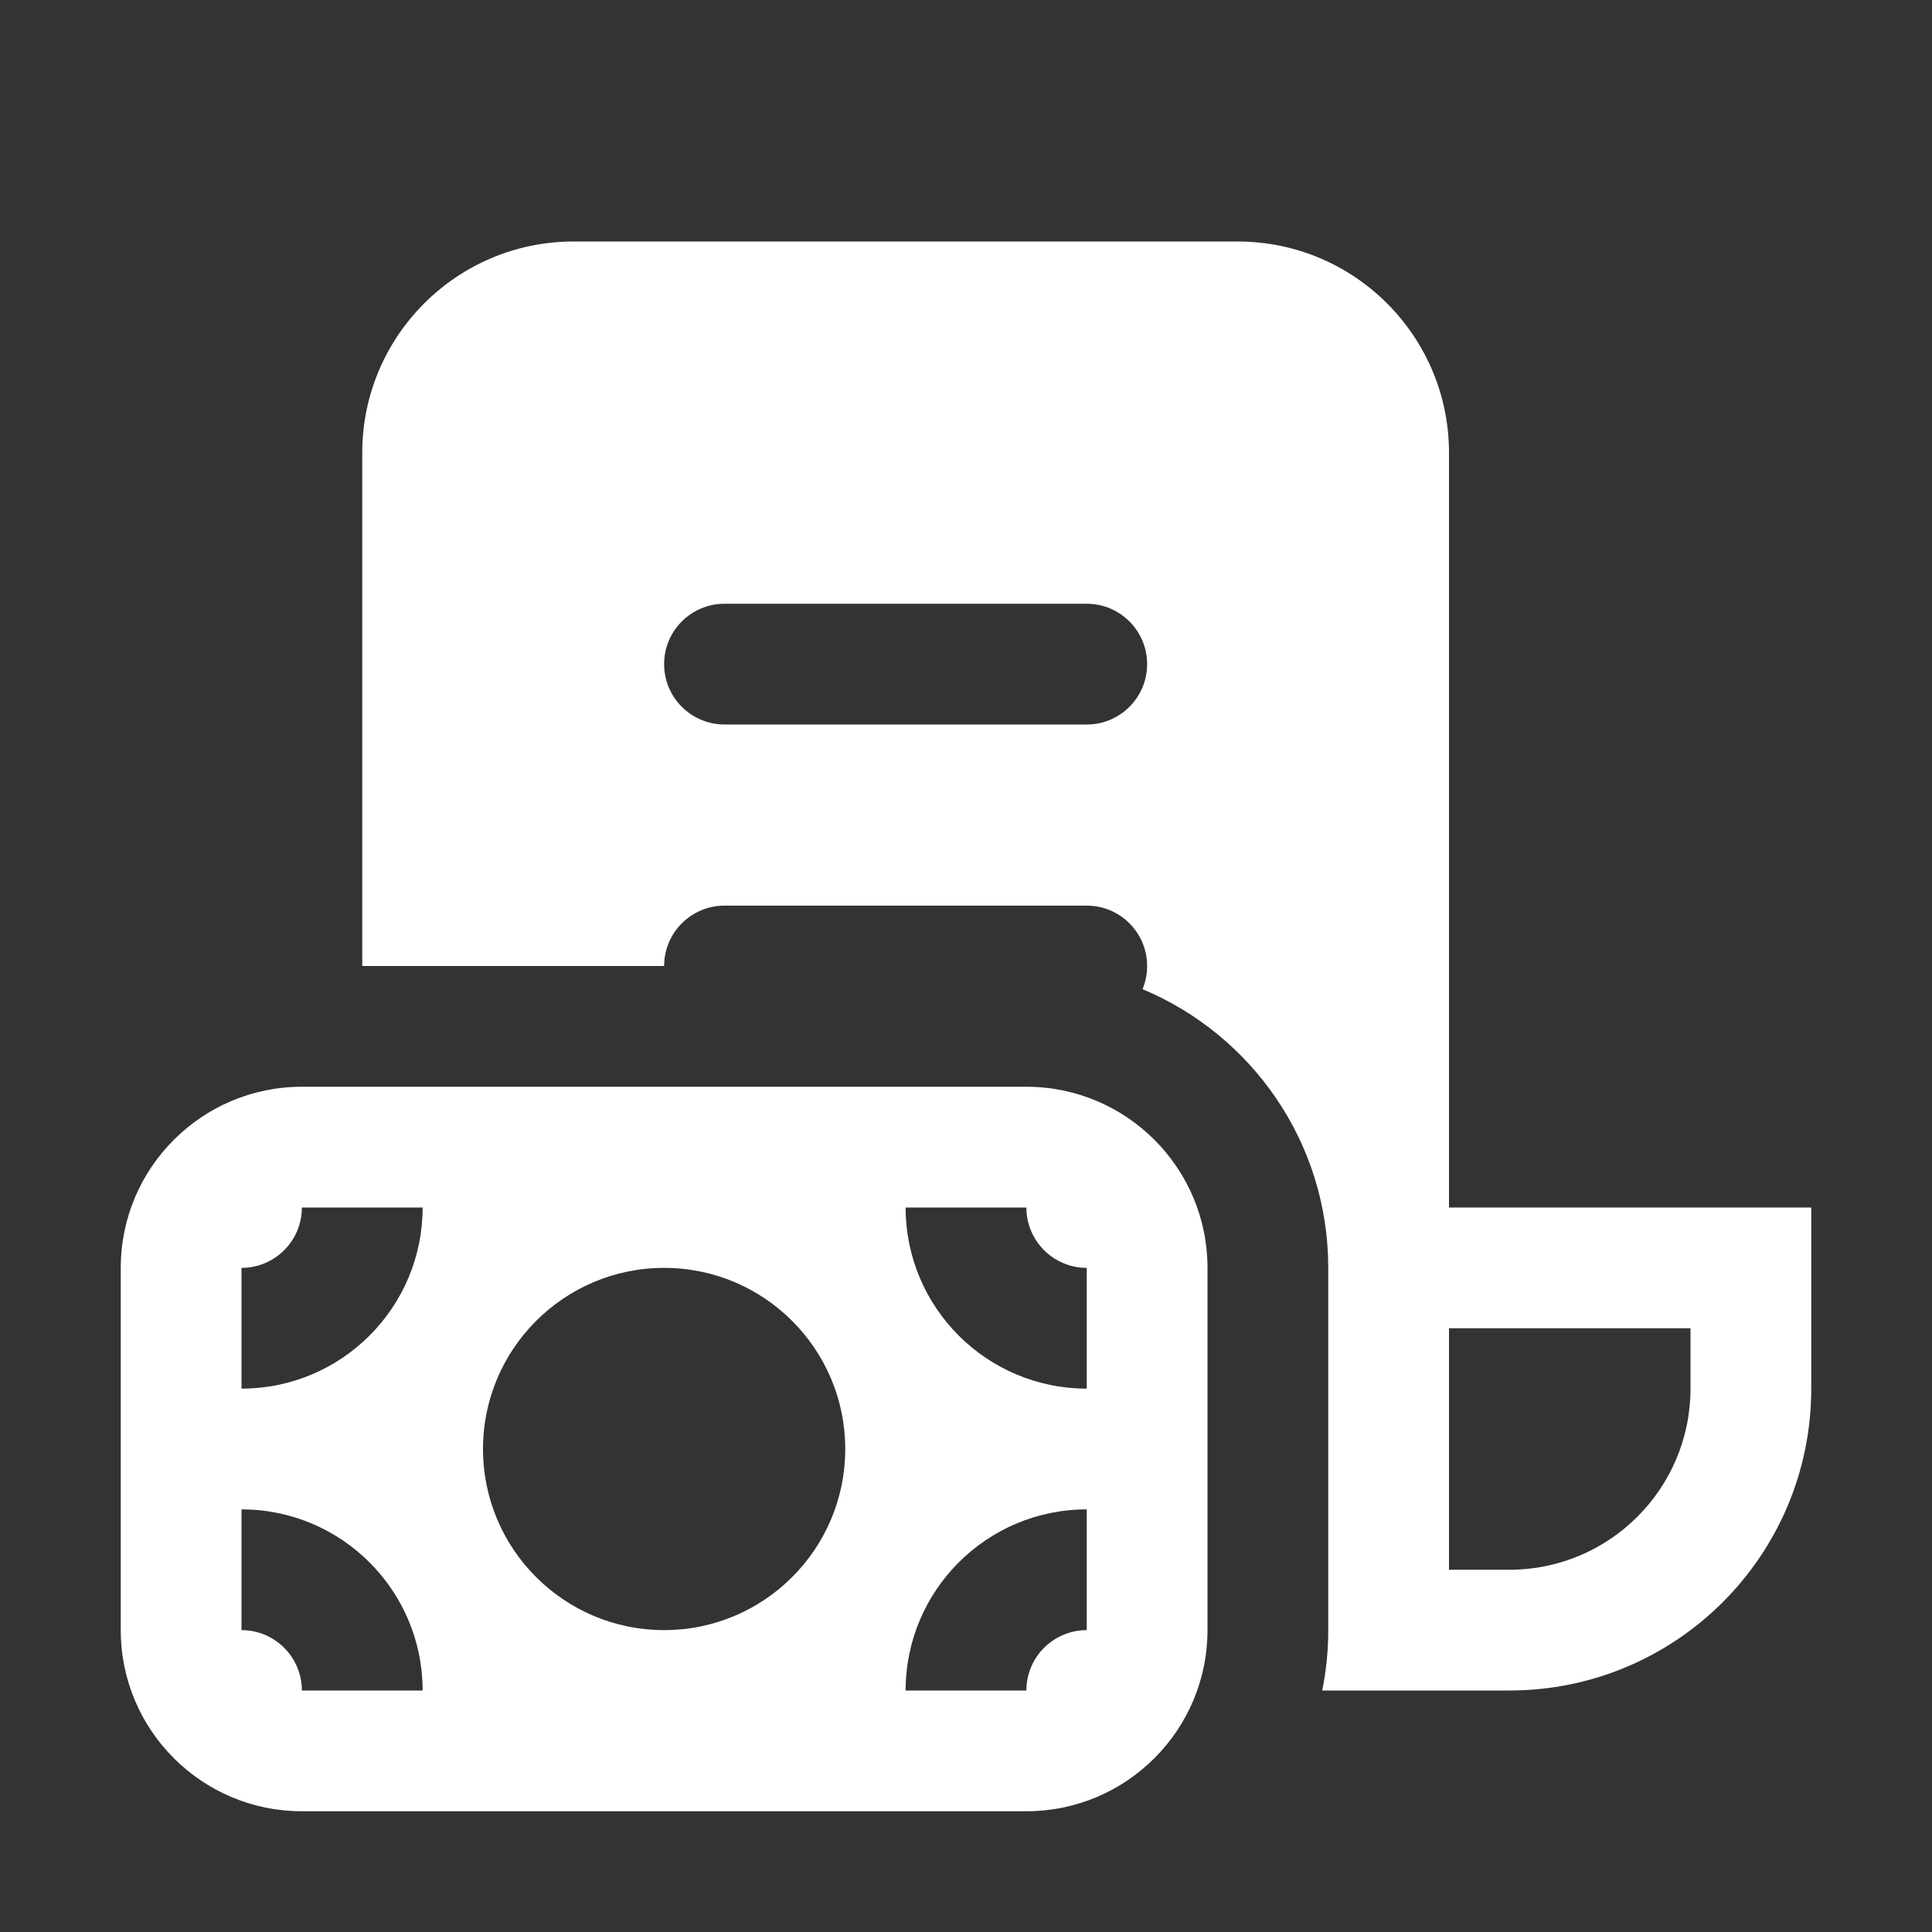 <svg width="16" height="16" viewBox="0 0 16 16" fill="none" xmlns="http://www.w3.org/2000/svg">
<rect x="0" y="0" width="16" height="16" fill="#333333" stroke="none"/>
<path d="M3 3.75C3 2.784 3.784 2 4.75 2H10.25C11.216 2 12 2.784 12 3.75V10H15V11.5C15 12.881 13.881 14 12.5 14H10.95C10.983 13.838 11 13.671 11 13.5V10.5C11 9.46 10.365 8.569 9.462 8.192C9.486 8.133 9.5 8.068 9.5 8C9.5 7.724 9.276 7.5 9 7.5H6C5.724 7.5 5.5 7.724 5.5 8H3V3.75ZM12 13H12.5C13.328 13 14 12.328 14 11.5V11H12V13ZM5.5 5.5C5.5 5.776 5.724 6 6 6H9C9.276 6 9.5 5.776 9.5 5.5C9.5 5.224 9.276 5 9 5H6C5.724 5 5.5 5.224 5.5 5.5ZM10 10.5C10 9.672 9.328 9 8.5 9H2.5C1.672 9 1 9.672 1 10.5V13.5C1 14.328 1.672 15 2.5 15H8.5C9.328 15 10 14.328 10 13.5V10.5ZM9 12.5V13.5C8.724 13.5 8.5 13.724 8.5 14H7.5C7.5 13.172 8.172 12.5 9 12.5ZM8.5 10C8.5 10.276 8.724 10.5 9 10.5V11.5C8.172 11.5 7.5 10.828 7.5 10H8.5ZM2 10.5C2.276 10.5 2.5 10.276 2.5 10H3.5C3.5 10.828 2.828 11.5 2 11.5L2 10.5ZM2.5 14C2.5 13.724 2.276 13.5 2 13.5V12.5C2.828 12.5 3.5 13.172 3.5 14H2.5ZM4 12C4 11.172 4.672 10.5 5.5 10.5C6.328 10.5 7 11.172 7 12C7 12.828 6.328 13.5 5.5 13.5C4.672 13.5 4 12.828 4 12Z" fill="#ffffff"/>
</svg>
